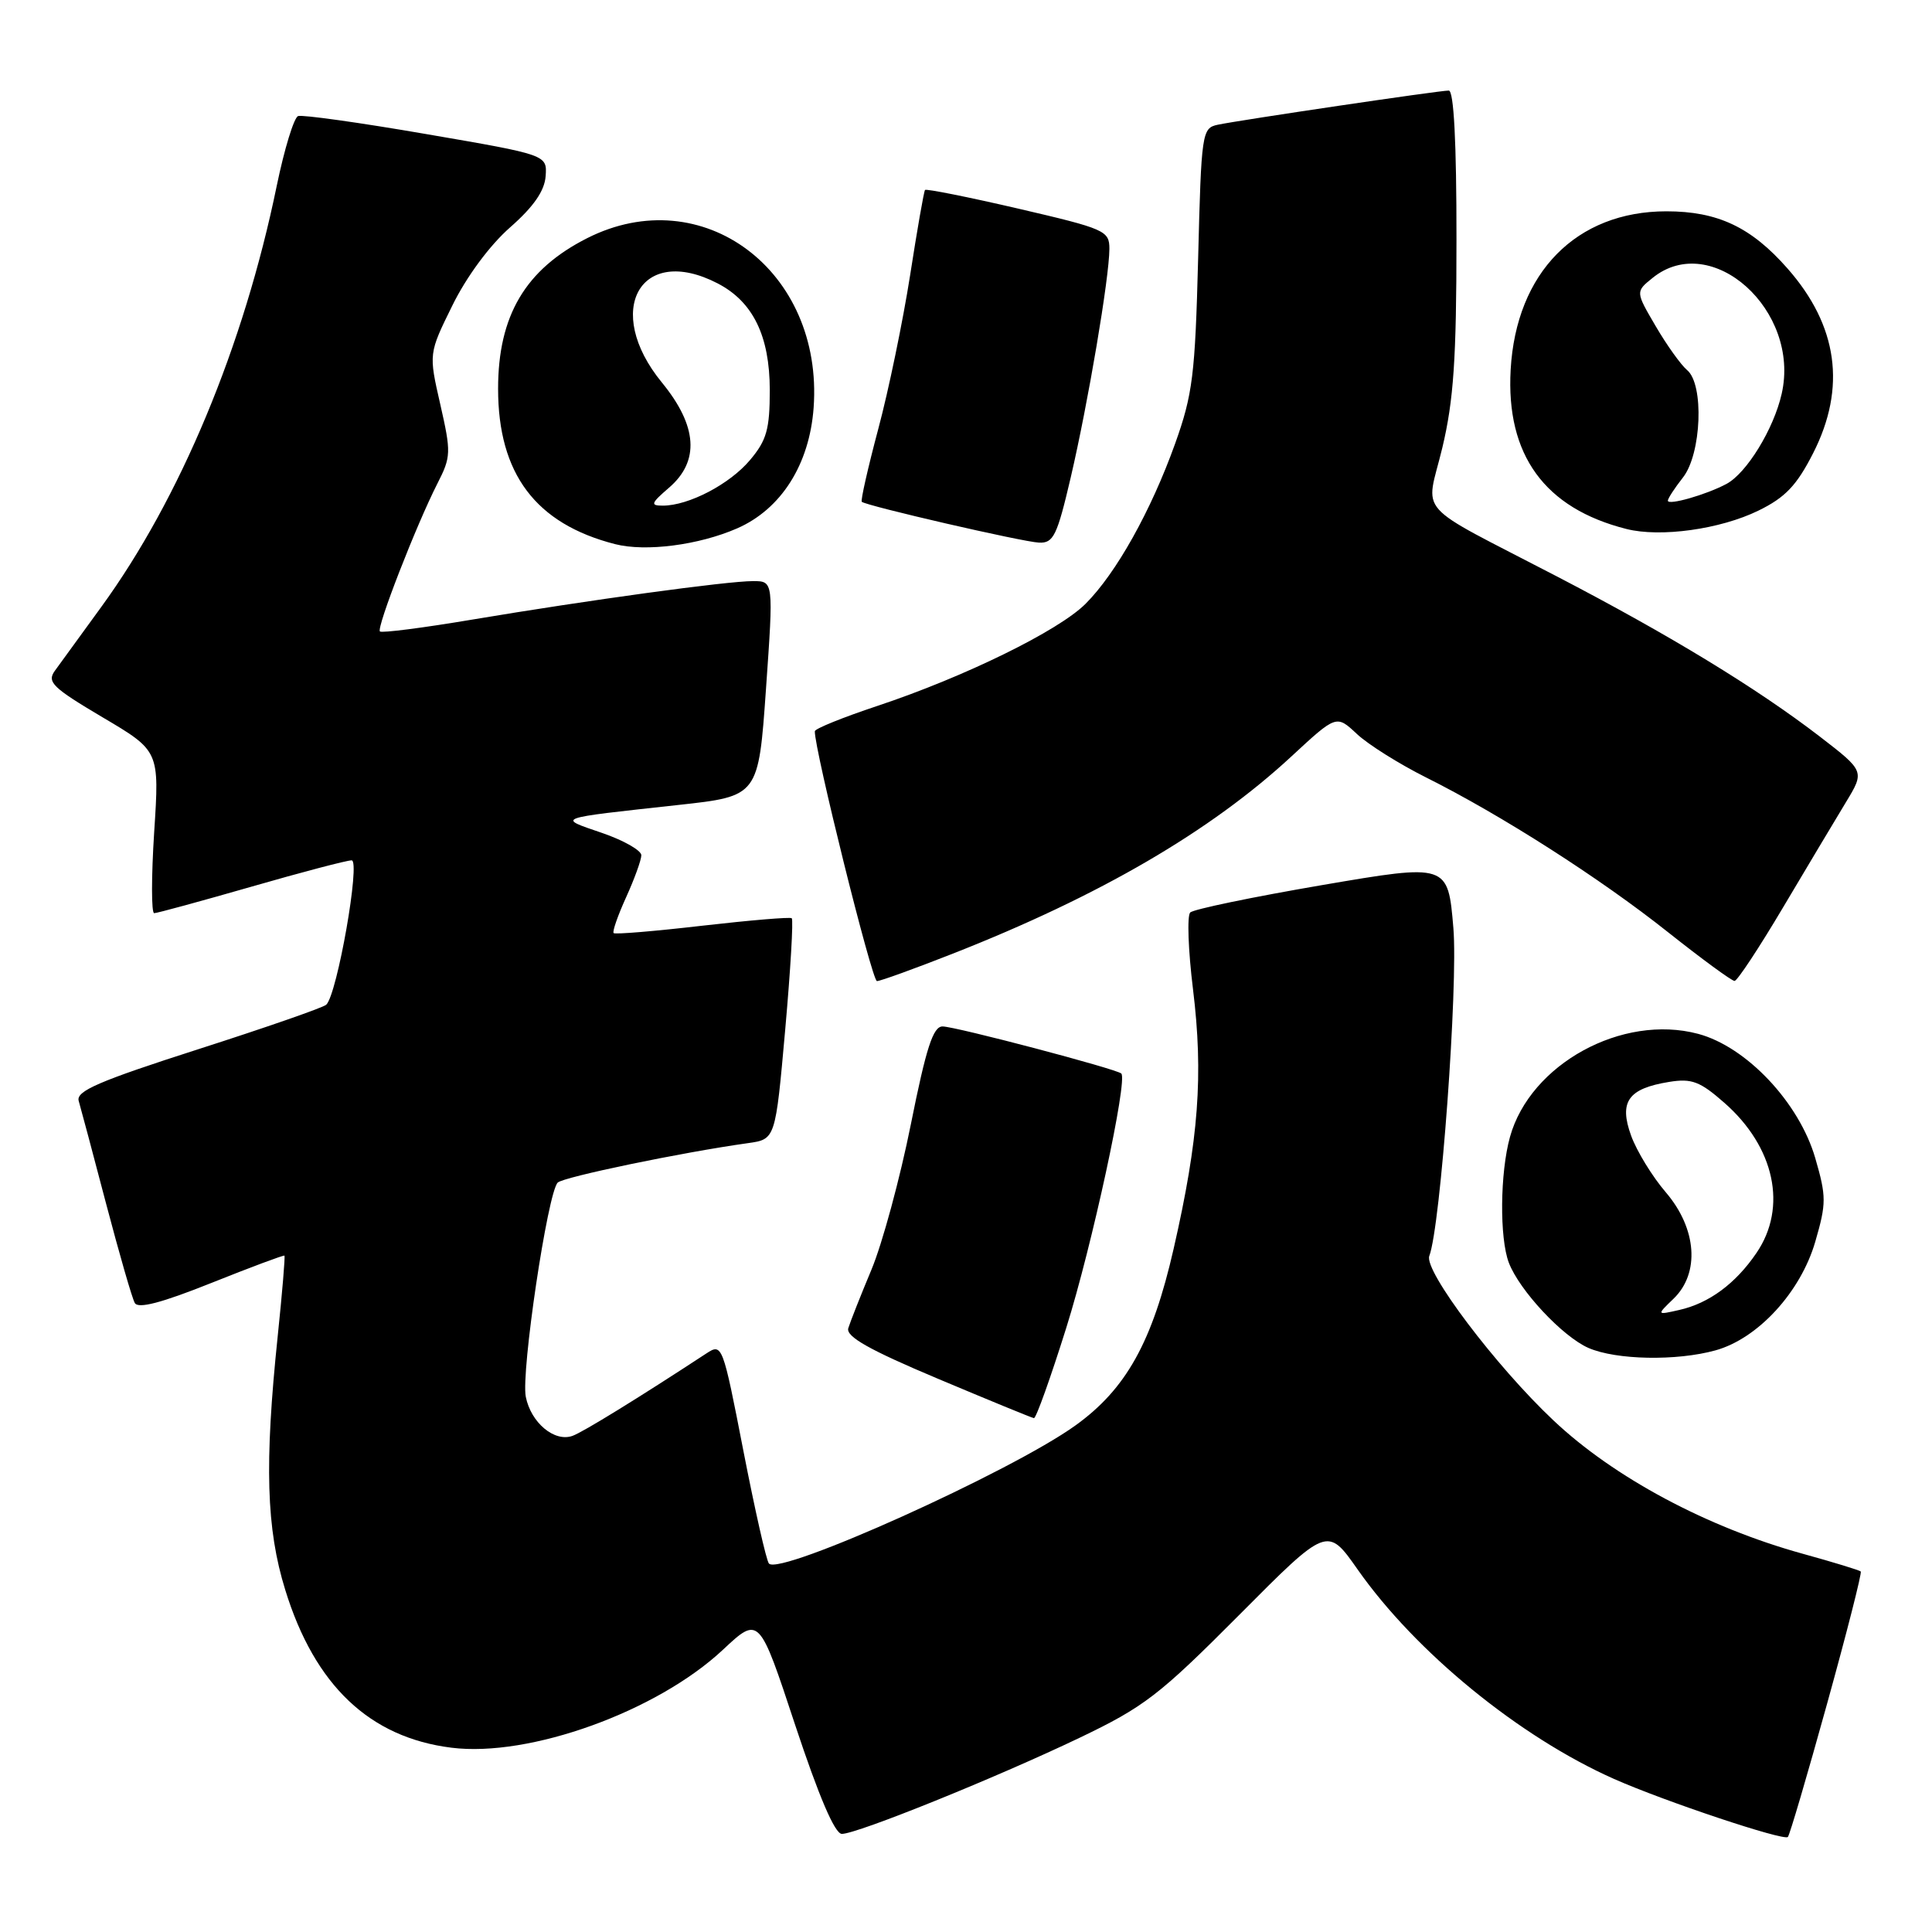 <?xml version="1.0" encoding="UTF-8" standalone="no"?>
<!DOCTYPE svg PUBLIC "-//W3C//DTD SVG 1.1//EN" "http://www.w3.org/Graphics/SVG/1.1/DTD/svg11.dtd" >
<svg xmlns="http://www.w3.org/2000/svg" xmlns:xlink="http://www.w3.org/1999/xlink" version="1.1" viewBox="0 0 256 256">
 <g >
 <path fill="currentColor"
d=" M 242.09 225.78 C 244.72 216.30 246.73 208.40 246.56 208.23 C 246.39 208.06 242.93 207.00 238.87 205.88 C 226.21 202.38 213.86 195.78 205.85 188.22 C 198.20 181.02 188.65 168.36 189.39 166.42 C 190.88 162.55 193.22 130.59 192.58 122.97 C 191.86 114.43 191.86 114.43 175.18 117.28 C 166.01 118.85 158.14 120.48 157.71 120.91 C 157.28 121.33 157.44 125.91 158.08 131.09 C 159.47 142.44 158.84 150.91 155.51 165.48 C 152.69 177.82 149.23 184.04 142.50 188.88 C 133.95 195.03 103.36 208.81 101.89 207.18 C 101.55 206.81 100.03 200.08 98.50 192.23 C 95.77 178.17 95.69 177.97 93.61 179.33 C 84.64 185.21 77.24 189.77 75.86 190.26 C 73.47 191.12 70.35 188.52 69.67 185.08 C 69.02 181.83 72.56 158.04 73.90 156.70 C 74.64 155.96 90.32 152.70 99.12 151.47 C 102.75 150.96 102.75 150.96 104.04 136.48 C 104.75 128.51 105.14 121.85 104.91 121.67 C 104.69 121.49 99.36 121.94 93.07 122.66 C 86.79 123.39 81.49 123.83 81.31 123.64 C 81.12 123.45 81.86 121.32 82.96 118.90 C 84.06 116.48 84.97 113.97 84.98 113.33 C 84.99 112.69 82.64 111.35 79.75 110.36 C 73.79 108.31 73.34 108.48 89.90 106.66 C 100.50 105.50 100.50 105.50 101.50 91.25 C 102.50 77.00 102.50 77.00 99.78 77.00 C 96.30 77.00 77.88 79.53 62.63 82.09 C 56.10 83.19 50.57 83.90 50.34 83.67 C 49.86 83.19 55.14 69.61 57.96 64.07 C 59.77 60.53 59.79 59.95 58.34 53.58 C 56.80 46.85 56.80 46.85 59.94 40.48 C 61.81 36.67 64.89 32.50 67.59 30.13 C 70.71 27.39 72.16 25.29 72.30 23.34 C 72.50 20.52 72.50 20.52 56.50 17.77 C 47.70 16.25 40.05 15.18 39.50 15.38 C 38.95 15.58 37.68 19.74 36.67 24.62 C 32.31 45.84 23.88 66.06 13.40 80.45 C 10.70 84.15 7.95 87.94 7.27 88.88 C 6.19 90.37 6.95 91.11 13.58 95.04 C 21.13 99.50 21.13 99.50 20.43 110.25 C 20.05 116.16 20.05 121.00 20.43 121.00 C 20.81 121.00 26.59 119.42 33.28 117.50 C 39.97 115.57 45.96 114.00 46.59 114.00 C 47.80 114.00 44.68 131.76 43.23 133.13 C 42.83 133.51 35.18 136.17 26.23 139.04 C 13.06 143.27 10.04 144.58 10.43 145.88 C 10.69 146.77 12.33 152.90 14.06 159.50 C 15.80 166.10 17.50 172.02 17.86 172.65 C 18.30 173.45 21.40 172.64 28.00 170.00 C 33.23 167.91 37.59 166.28 37.69 166.38 C 37.80 166.47 37.40 171.27 36.80 177.03 C 35.03 194.00 35.28 202.57 37.80 210.68 C 41.70 223.32 48.98 230.23 59.82 231.58 C 70.16 232.88 87.03 226.79 95.77 218.62 C 100.59 214.11 100.59 214.11 105.36 228.56 C 108.51 238.06 110.62 243.00 111.55 243.00 C 113.58 243.00 131.89 235.60 143.00 230.29 C 151.61 226.17 153.59 224.65 164.19 214.00 C 175.88 202.24 175.88 202.24 179.89 207.96 C 187.59 218.93 201.31 230.14 213.87 235.72 C 220.57 238.69 236.33 243.95 236.90 243.41 C 237.13 243.20 239.46 235.27 242.09 225.78 Z  M 141.29 175.93 C 144.69 165.11 149.45 143.12 148.58 142.25 C 147.99 141.65 126.58 136.01 124.90 136.01 C 123.64 136.00 122.73 138.81 120.69 148.99 C 119.26 156.13 116.91 164.80 115.47 168.24 C 114.03 171.68 112.65 175.18 112.40 176.00 C 112.08 177.11 115.18 178.86 124.23 182.67 C 130.98 185.51 136.72 187.87 137.00 187.91 C 137.28 187.96 139.21 182.56 141.29 175.93 Z  M 227.31 178.93 C 232.94 177.37 238.59 171.21 240.53 164.54 C 242.01 159.45 242.01 158.55 240.53 153.45 C 238.39 146.09 231.42 138.70 225.01 136.99 C 214.96 134.31 202.76 141.00 200.08 150.65 C 198.76 155.40 198.68 164.04 199.93 167.32 C 201.33 170.99 207.05 177.11 210.48 178.61 C 214.16 180.21 222.15 180.36 227.31 178.93 Z  M 126.26 126.36 C 145.70 118.72 160.41 110.15 171.13 100.22 C 177.08 94.71 177.08 94.71 179.79 97.25 C 181.28 98.65 185.40 101.23 188.93 103.00 C 198.88 107.97 212.04 116.38 221.02 123.52 C 225.51 127.08 229.48 129.99 229.84 129.98 C 230.20 129.97 233.10 125.58 236.27 120.23 C 239.45 114.88 243.18 108.63 244.57 106.34 C 247.09 102.19 247.09 102.19 241.11 97.58 C 232.78 91.18 221.23 84.14 206.26 76.36 C 187.04 66.36 188.92 68.48 191.12 59.31 C 192.61 53.06 192.99 47.56 192.99 31.75 C 193.00 18.81 192.64 12.00 191.97 12.00 C 190.68 12.00 164.29 15.91 161.35 16.53 C 159.27 16.97 159.18 17.56 158.76 34.24 C 158.36 49.68 158.04 52.27 155.70 58.81 C 152.51 67.70 147.90 75.95 143.84 80.01 C 140.26 83.59 127.79 89.70 116.25 93.54 C 111.71 95.05 107.99 96.55 107.97 96.89 C 107.87 99.11 115.54 130.00 116.20 130.00 C 116.65 130.00 121.17 128.36 126.26 126.36 Z  M 97.68 70.01 C 103.52 67.45 107.26 61.54 107.81 54.02 C 109.12 35.86 93.07 23.84 77.80 31.56 C 69.62 35.70 66.00 41.82 66.00 51.51 C 66.00 62.79 70.99 69.41 81.50 72.10 C 85.56 73.14 92.60 72.23 97.68 70.01 Z  M 141.88 63.25 C 144.18 53.39 146.99 36.79 147.00 32.97 C 147.00 30.57 146.43 30.32 134.91 27.64 C 128.27 26.10 122.71 24.99 122.57 25.17 C 122.42 25.35 121.53 30.45 120.59 36.50 C 119.64 42.55 117.75 51.71 116.37 56.86 C 115.00 62.00 114.02 66.34 114.19 66.49 C 114.79 67.03 135.52 71.81 137.67 71.90 C 139.59 71.99 140.07 71.00 141.88 63.25 Z  M 233.00 67.66 C 236.56 65.92 238.07 64.33 240.25 60.05 C 244.67 51.36 243.53 43.15 236.85 35.57 C 232.03 30.09 227.60 28.00 220.81 28.00 C 208.88 28.00 200.90 36.11 200.17 48.98 C 199.53 60.28 204.67 67.35 215.50 70.09 C 220.02 71.24 227.95 70.13 233.00 67.66 Z  M 221.75 172.09 C 225.27 168.70 224.84 162.80 220.74 158.00 C 218.94 155.91 216.87 152.52 216.13 150.48 C 214.50 145.98 215.73 144.24 221.16 143.36 C 224.16 142.87 225.26 143.29 228.49 146.13 C 235.16 151.98 236.87 159.96 232.75 166.01 C 229.98 170.09 226.44 172.70 222.50 173.58 C 219.50 174.26 219.50 174.26 221.75 172.09 Z  M 88.64 64.63 C 92.74 61.11 92.42 56.44 87.70 50.68 C 79.88 41.13 84.87 32.26 95.09 37.55 C 99.77 39.97 101.99 44.51 102.00 51.67 C 102.00 56.88 101.59 58.34 99.38 60.96 C 96.69 64.16 91.25 67.00 87.82 67.00 C 86.14 67.00 86.25 66.69 88.64 64.63 Z  M 221.00 66.34 C 221.00 66.05 221.90 64.67 223.00 63.27 C 225.46 60.14 225.82 50.92 223.55 49.04 C 222.75 48.37 220.88 45.77 219.40 43.24 C 216.71 38.65 216.71 38.65 218.97 36.83 C 226.77 30.50 238.61 41.13 236.08 52.19 C 235.02 56.86 231.44 62.69 228.77 64.12 C 226.10 65.55 221.00 67.01 221.00 66.34 Z "/>
</g>
</svg>